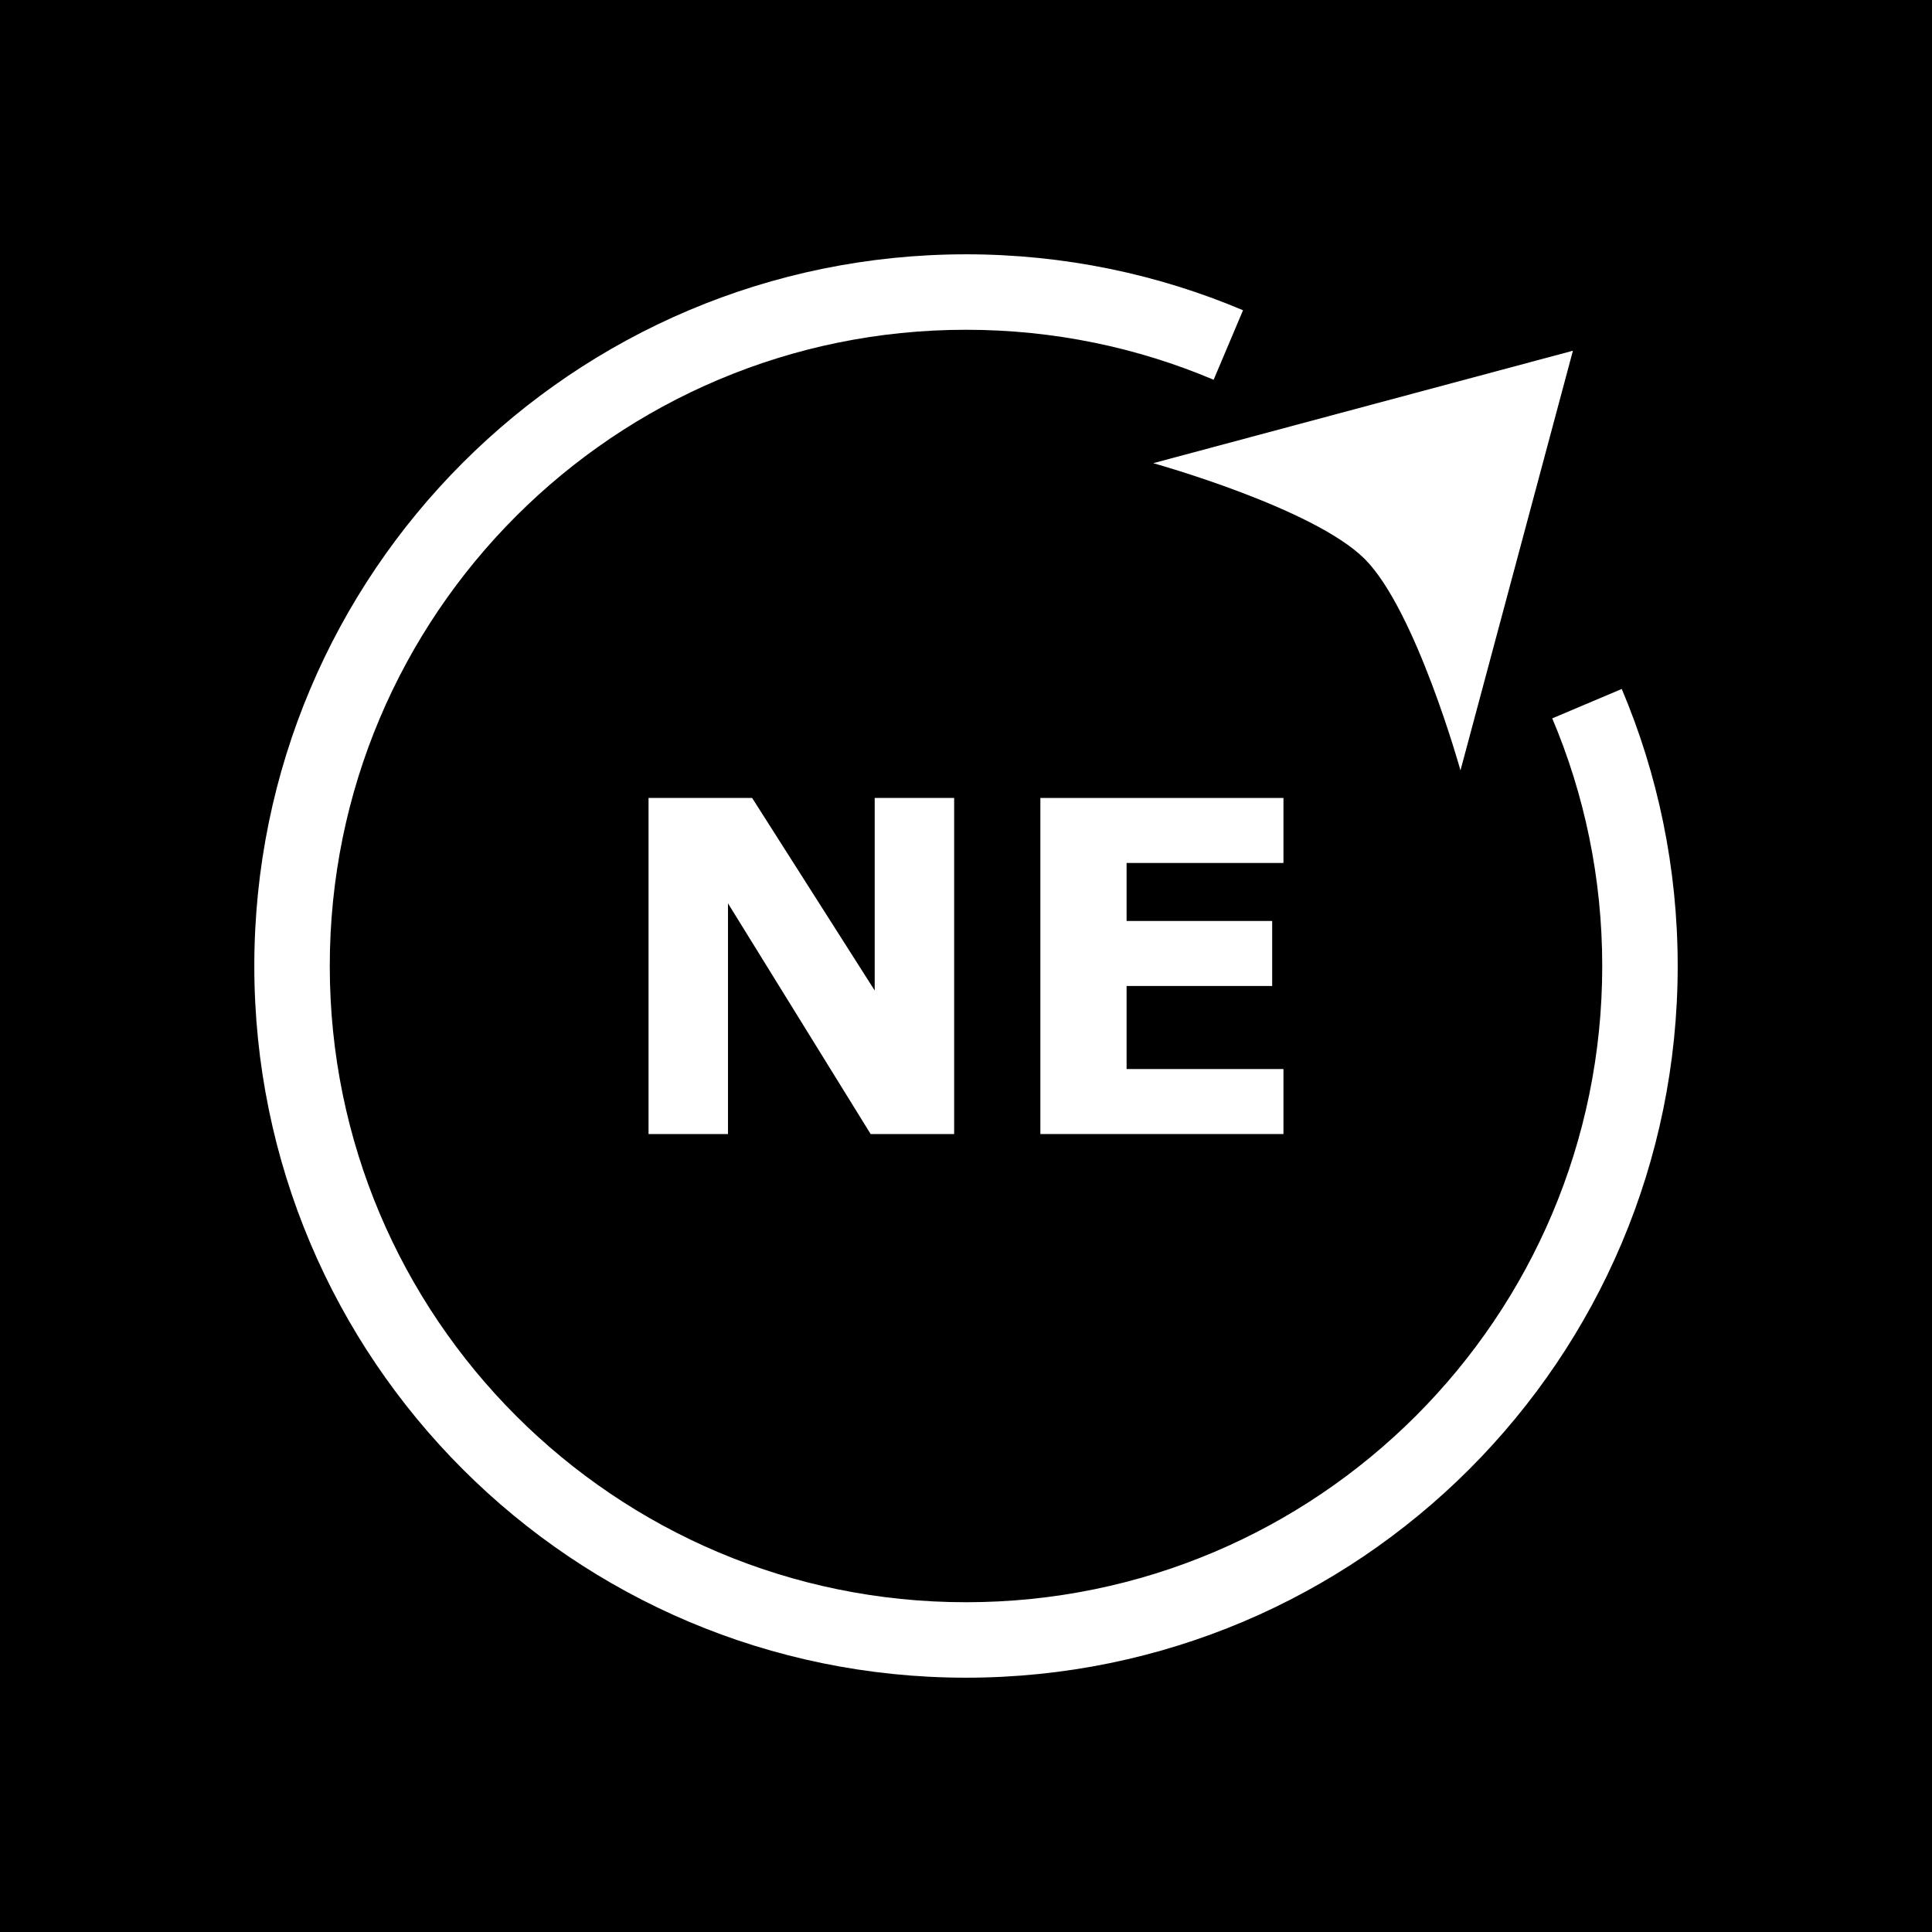 <?xml version="1.0" encoding="UTF-8" standalone="no"?>
<svg
   xmlns:dc="http://purl.org/dc/elements/1.1/"
   xmlns:cc="http://creativecommons.org/ns#"
   xmlns:rdf="http://www.w3.org/1999/02/22-rdf-syntax-ns#"
   xmlns:svg="http://www.w3.org/2000/svg"
   xmlns="http://www.w3.org/2000/svg"
   xmlns:sodipodi="http://sodipodi.sourceforge.net/DTD/sodipodi-0.dtd"
   xmlns:inkscape="http://www.inkscape.org/namespaces/inkscape"
   viewBox="0 0 512 512"
   id="svg2"
   version="1.1"
   inkscape:version="0.91 r13725"
   sodipodi:docname="directions-solid-north-east.svg">
  <rect x="0" y="0" width="512" height="512" fill="#808080" stroke="none"/>
  <defs
     id="defs10">
    <marker
       inkscape:isstock="true"
       style="overflow:visible;"
       id="marker6040"
       refX="0.0"
       refY="0.0"
       orient="auto"
       inkscape:stockid="Arrow2Send">
      <path
         transform="scale(0.3) rotate(180) translate(-2.3,0)"
         d="M 8.719,4.034 L -2.207,0.016 L 8.719,-4.002 C 6.973,-1.63 6.983,1.616 8.719,4.034 z "
         style="fill-rule:evenodd;stroke-width:0.625;stroke-linejoin:round;stroke:#ffffff;stroke-opacity:1;fill:#ffffff;fill-opacity:1"
         id="path6042" />
    </marker>
    <marker
       inkscape:isstock="true"
       style="overflow:visible;"
       id="marker5994"
       refX="0.0"
       refY="0.0"
       orient="auto"
       inkscape:stockid="Arrow2Send">
      <path
         transform="scale(0.3) rotate(180) translate(-2.3,0)"
         d="M 8.719,4.034 L -2.207,0.016 L 8.719,-4.002 C 6.973,-1.63 6.983,1.616 8.719,4.034 z "
         style="fill-rule:evenodd;stroke-width:0.625;stroke-linejoin:round;stroke:#ffffff;stroke-opacity:1;fill:#ffffff;fill-opacity:1"
         id="path5996" />
    </marker>
    <marker
       inkscape:isstock="true"
       style="overflow:visible;"
       id="marker5954"
       refX="0.0"
       refY="0.0"
       orient="auto"
       inkscape:stockid="Arrow2Send">
      <path
         transform="scale(0.3) rotate(180) translate(-2.3,0)"
         d="M 8.719,4.034 L -2.207,0.016 L 8.719,-4.002 C 6.973,-1.63 6.983,1.616 8.719,4.034 z "
         style="fill-rule:evenodd;stroke-width:0.625;stroke-linejoin:round;stroke:#ffffff;stroke-opacity:1;fill:#ffffff;fill-opacity:1"
         id="path5956" />
    </marker>
    <marker
       inkscape:isstock="true"
       style="overflow:visible;"
       id="marker5920"
       refX="0.0"
       refY="0.0"
       orient="auto"
       inkscape:stockid="Arrow2Send">
      <path
         transform="scale(0.3) rotate(180) translate(-2.3,0)"
         d="M 8.719,4.034 L -2.207,0.016 L 8.719,-4.002 C 6.973,-1.63 6.983,1.616 8.719,4.034 z "
         style="fill-rule:evenodd;stroke-width:0.625;stroke-linejoin:round;stroke:#ffffff;stroke-opacity:1;fill:#ffffff;fill-opacity:1"
         id="path5922" />
    </marker>
    <marker
       inkscape:isstock="true"
       style="overflow:visible;"
       id="marker5892"
       refX="0.0"
       refY="0.0"
       orient="auto"
       inkscape:stockid="Arrow2Send">
      <path
         transform="scale(0.3) rotate(180) translate(-2.3,0)"
         d="M 8.719,4.034 L -2.207,0.016 L 8.719,-4.002 C 6.973,-1.63 6.983,1.616 8.719,4.034 z "
         style="fill-rule:evenodd;stroke-width:0.625;stroke-linejoin:round;stroke:#ffffff;stroke-opacity:1;fill:#ffffff;fill-opacity:1"
         id="path5894" />
    </marker>
    <marker
       inkscape:isstock="true"
       style="overflow:visible;"
       id="marker5870"
       refX="0.0"
       refY="0.0"
       orient="auto"
       inkscape:stockid="Arrow2Send">
      <path
         transform="scale(0.3) rotate(180) translate(-2.3,0)"
         d="M 8.719,4.034 L -2.207,0.016 L 8.719,-4.002 C 6.973,-1.63 6.983,1.616 8.719,4.034 z "
         style="fill-rule:evenodd;stroke-width:0.625;stroke-linejoin:round;stroke:#ffffff;stroke-opacity:1;fill:#ffffff;fill-opacity:1"
         id="path5872" />
    </marker>
  </defs>
  <sodipodi:namedview
     pagecolor="#ffffff"
     bordercolor="#666666"
     borderopacity="1"
     objecttolerance="10"
     gridtolerance="10"
     guidetolerance="10"
     inkscape:pageopacity="0"
     inkscape:pageshadow="2"
     inkscape:window-width="1829"
     inkscape:window-height="966"
     id="namedview8"
     showgrid="false"
     inkscape:zoom="1.5449218"
     inkscape:cx="256"
     inkscape:cy="256"
     inkscape:window-x="-8"
     inkscape:window-y="-8"
     inkscape:window-maximized="1"
     inkscape:current-layer="svg2"
     showguides="false"
     inkscape:guide-bbox="true"
     inkscape:snap-center="true"
     inkscape:snap-global="true"
     inkscape:snap-bbox="true" />
  <path
     style="fill:#000000;stroke:#ffffff;stroke-width:0"
     inkscape:connector-curvature="0"
     d="m 0,0 512,0 0,512 -512,0 z"
     id="path4491" />
  <path
     inkscape:connector-curvature="0"
     id="path4661"
     style="font-style:normal;font-variant:normal;font-weight:bold;font-stretch:normal;font-size:122.5px;line-height:125%;font-family:sans-serif;-inkscape-font-specification:'sans-serif Bold';letter-spacing:0px;word-spacing:0px;fill:#ffffff;fill-opacity:1;stroke:none;stroke-width:1px;stroke-linecap:butt;stroke-linejoin:miter;stroke-opacity:1"
     d="m 252.86,300.532 -22.131,0 -37.803,-61.13 0,61.13 -21.055,0 0,-89.064 27.455,0 32.479,51.022 0,-51.022 21.055,0 0,89.064 z" />
  <path
     inkscape:connector-curvature="0"
     id="path4663"
     style="font-style:normal;font-variant:normal;font-weight:bold;font-stretch:normal;font-size:122.5px;line-height:125%;font-family:sans-serif;-inkscape-font-specification:'sans-serif Bold';letter-spacing:0px;word-spacing:0px;fill:#ffffff;fill-opacity:1;stroke:none;stroke-width:1px;stroke-linecap:butt;stroke-linejoin:miter;stroke-opacity:1"
     d="m 340.129,300.532 -64.42,0 0,-89.064 64.42,0 0,17.227 -41.571,0 0,15.372 38.58,0 0,17.227 -38.58,0 0,22.012 41.571,0 0,17.227 z" />
  <path
     style="color:#000000;font-style:normal;font-variant:normal;font-weight:normal;font-stretch:normal;font-size:medium;line-height:normal;font-family:sans-serif;text-indent:0;text-align:start;text-decoration:none;text-decoration-line:none;text-decoration-style:solid;text-decoration-color:#000000;letter-spacing:normal;word-spacing:normal;text-transform:none;direction:ltr;block-progression:tb;writing-mode:lr-tb;baseline-shift:baseline;text-anchor:start;white-space:normal;clip-rule:nonzero;display:inline;overflow:visible;visibility:visible;opacity:1;isolation:auto;mix-blend-mode:normal;color-interpolation:sRGB;color-interpolation-filters:linearRGB;solid-color:#000000;solid-opacity:1;fill:#ffffff;fill-opacity:1;fill-rule:nonzero;stroke:none;stroke-width:20;stroke-linecap:butt;stroke-linejoin:miter;stroke-miterlimit:4;stroke-dasharray:none;stroke-dashoffset:0;stroke-opacity:1;color-rendering:auto;image-rendering:auto;shape-rendering:auto;text-rendering:auto;enable-background:accumulate"
     d="m 255.999,67.394 c 26.012,0 50.846,5.279 73.418,14.826 l -7.791,18.42 c -20.164,-8.529 -42.318,-13.246 -65.627,-13.246 -23.309,0 -45.461,4.717 -65.625,13.246 -20.164,8.529 -38.336,20.875 -53.598,36.137 -15.262,15.261 -27.61,33.433 -36.139,53.598 -8.529,20.164 -13.244,42.318 -13.244,65.627 0,23.309 4.715,45.461 13.244,65.625 8.529,20.165 20.877,38.336 36.139,53.598 15.261,15.261 33.433,27.608 53.598,36.137 20.164,8.529 42.316,13.246 65.625,13.246 23.309,0 45.463,-4.717 65.627,-13.246 20.164,-8.529 38.334,-20.875 53.596,-36.137 15.261,-15.262 27.61,-33.433 36.139,-53.598 8.529,-20.164 13.246,-42.316 13.246,-65.625 0,-23.309 -4.717,-45.463 -13.246,-65.627 l 18.42,-7.791 c 9.547,22.572 14.826,47.407 14.826,73.418 0,26.012 -5.279,50.844 -14.826,73.416 -9.547,22.572 -23.356,42.887 -40.416,59.947 -17.06,17.06 -37.375,30.869 -59.947,40.416 -22.572,9.547 -47.406,14.826 -73.418,14.826 -26.012,0 -50.844,-5.279 -73.416,-14.826 -22.572,-9.547 -42.889,-23.354 -59.949,-40.414 -17.06,-17.06 -30.869,-37.377 -40.416,-59.949 -9.547,-22.572 -14.824,-47.404 -14.824,-73.416 0,-26.012 5.277,-50.846 14.824,-73.418 9.547,-22.572 23.356,-42.887 40.416,-59.947 17.06,-17.06 37.377,-30.869 59.949,-40.416 22.572,-9.547 47.404,-14.826 73.416,-14.826 z"
     id="path4535"
     inkscape:connector-curvature="0"
     sodipodi:nodetypes="sccsssssssssssssccsssssssssssss" />
  <path
     style="fill:#ffffff;stroke:none;stroke-width:20;stroke-miterlimit:4;stroke-dasharray:none"
     inkscape:transform-center-x="105.23141"
     inkscape:transform-center-y="-107.44635"
     d="m 387.04,204.164 14.901,-55.61 14.901,-55.61 -55.61,14.901 -55.61,14.901 c 0,0 42.466,11.813 56.036,25.383 13.57,13.57 25.383,56.036 25.383,56.036 z"
     id="path4537"
     inkscape:connector-curvature="0"
     sodipodi:nodetypes="ccccczc" />
  <ellipse
     style="fill:none;stroke:#ffffff;stroke-width:14.538;stroke-linecap:butt;stroke-miterlimit:4;stroke-dasharray:none;stroke-dashoffset:134"
     id="path5043"
     cx="184.076"
     cy="-1484.855"
     r="237.04" />
</svg>
